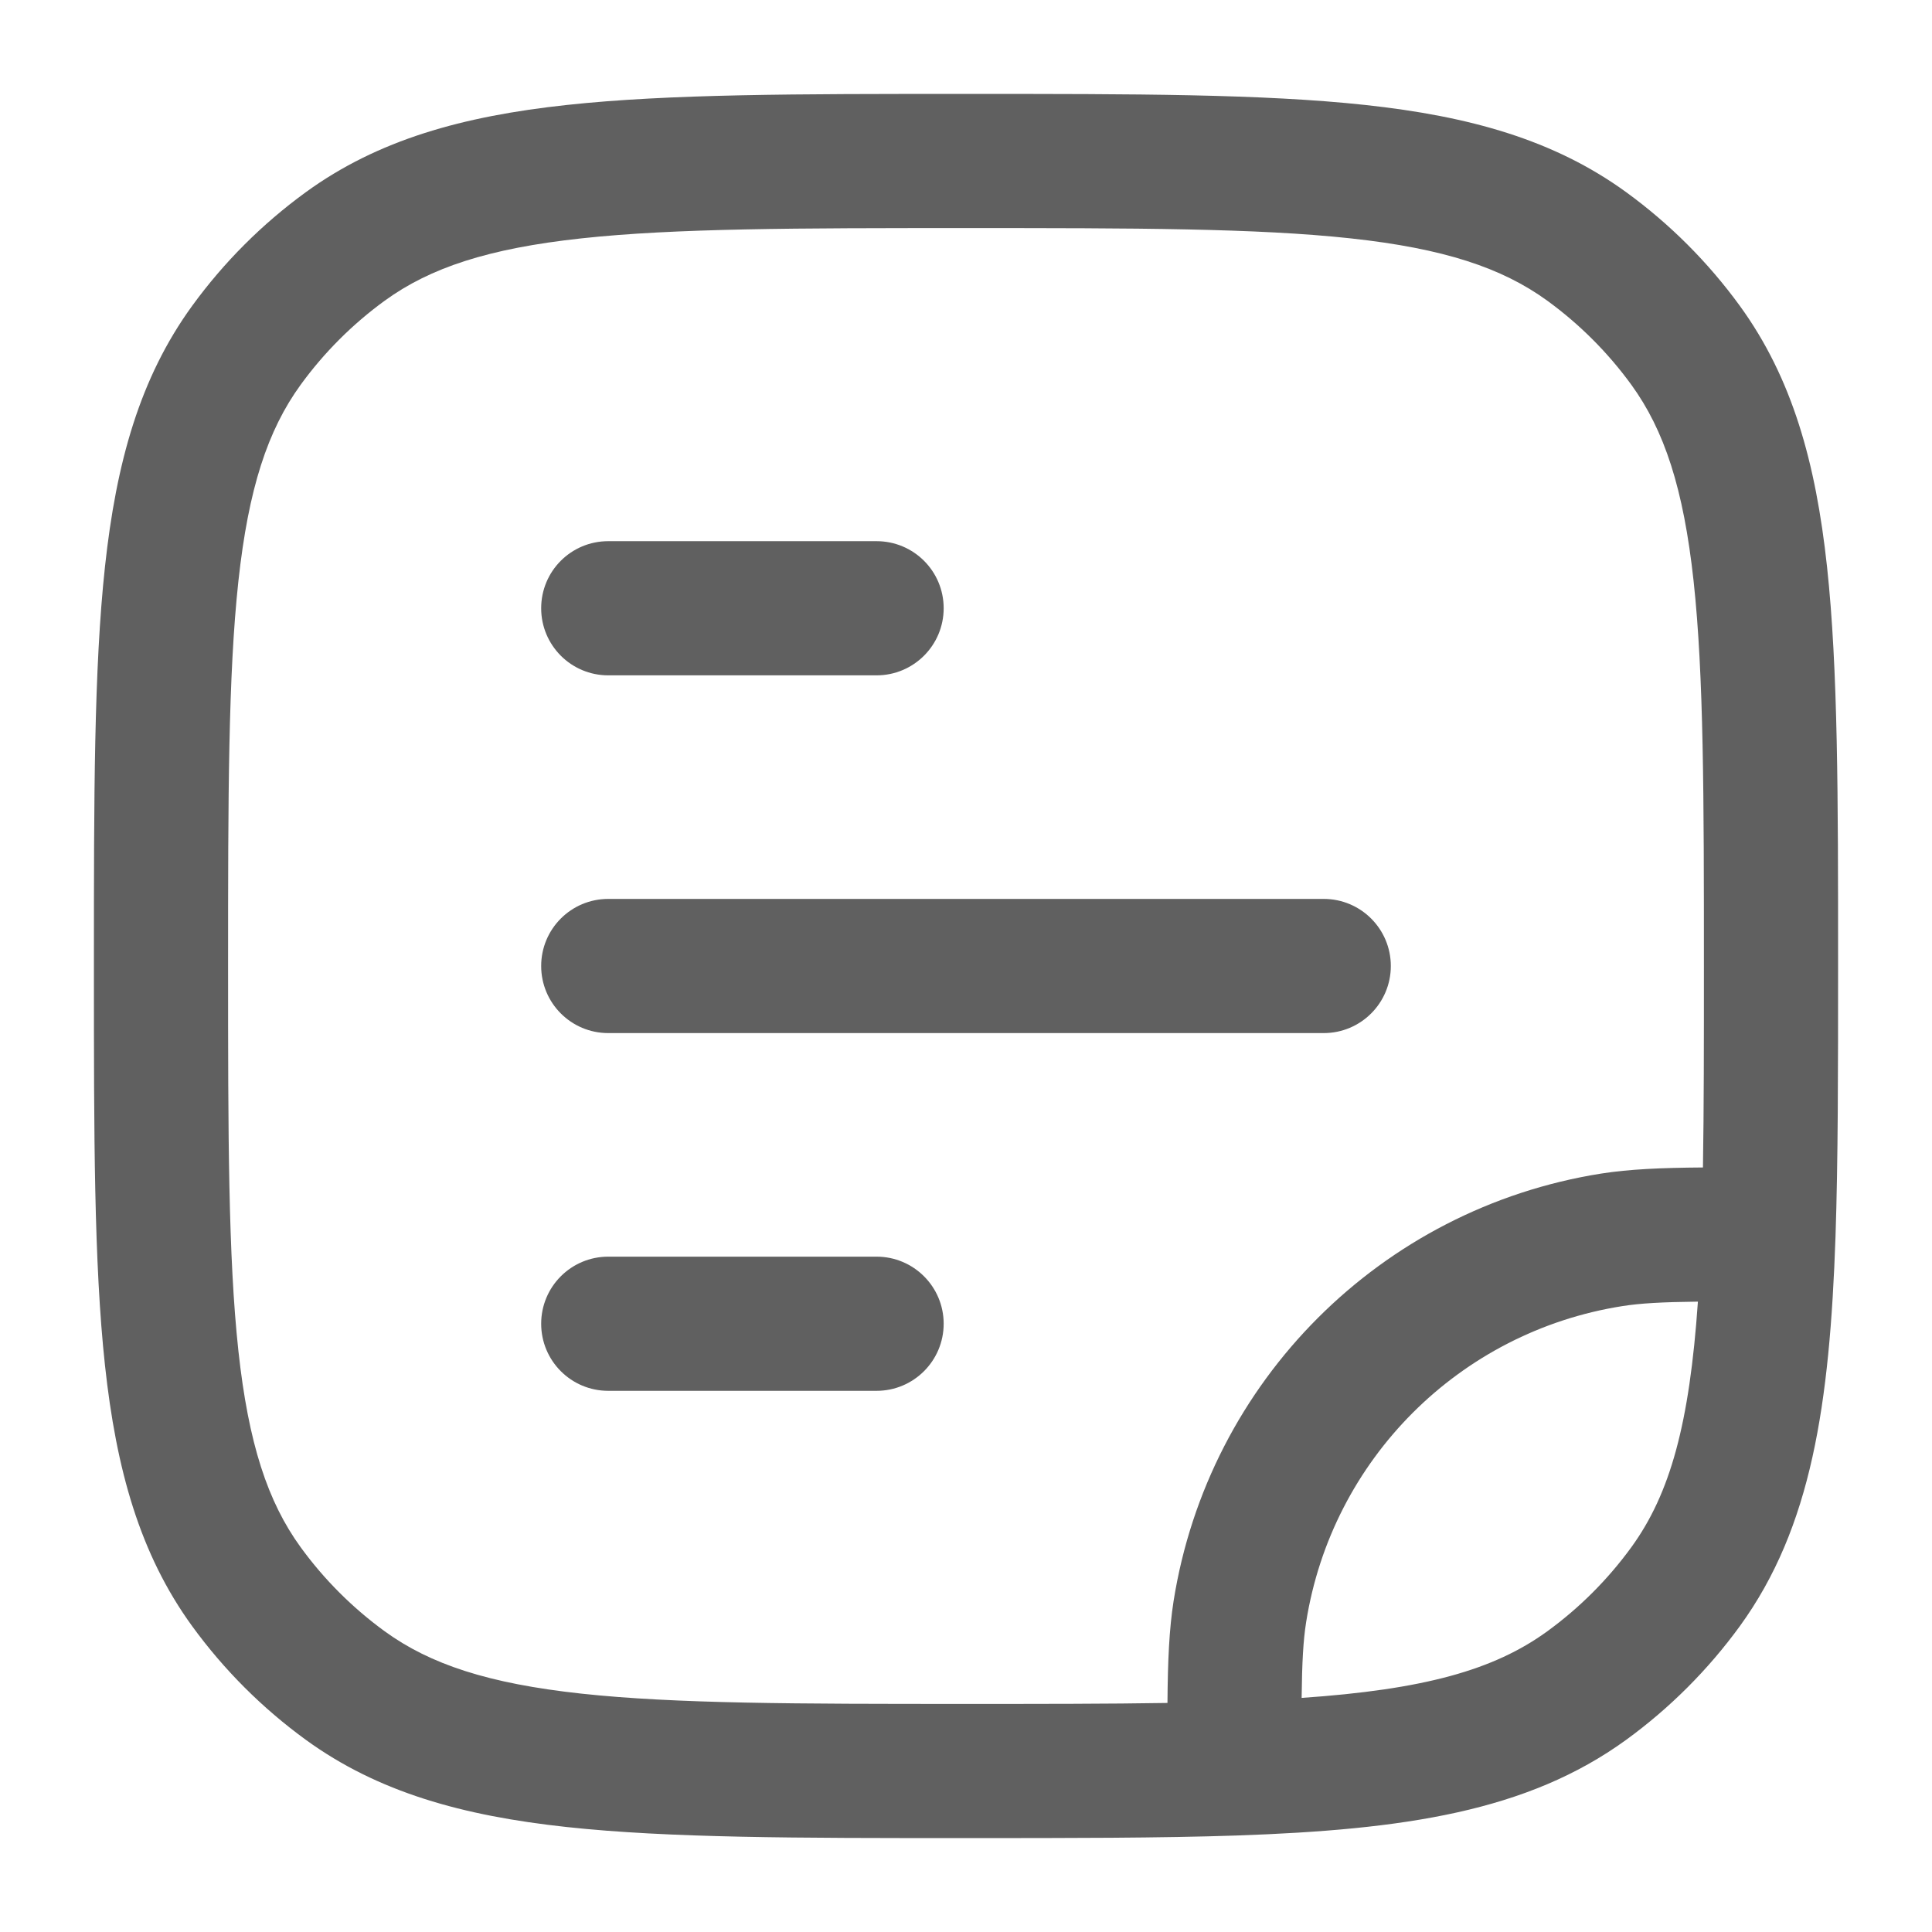 <svg width="18" height="18" viewBox="0 0 18 18" fill="none" xmlns="http://www.w3.org/2000/svg">
    <path d="M5.667 5.042C5.321 5.042 5.042 5.321 5.042 5.667C5.042 6.012 5.321 6.292 5.667 6.292H8.167C8.512 6.292 8.792 6.012 8.792 5.667C8.792 5.321 8.512 5.042 8.167 5.042H5.667Z" fill="#606060" />
    <path d="M5.667 8.375C5.321 8.375 5.042 8.655 5.042 9C5.042 9.345 5.321 9.625 5.667 9.625H12.333C12.678 9.625 12.958 9.345 12.958 9C12.958 8.655 12.678 8.375 12.333 8.375H5.667Z" fill="#606060" />
    <path d="M5.667 11.708C5.321 11.708 5.042 11.988 5.042 12.333C5.042 12.678 5.321 12.958 5.667 12.958H8.167C8.512 12.958 8.792 12.678 8.792 12.333C8.792 11.988 8.512 11.708 8.167 11.708H5.667Z" fill="#606060" />
    <path fill-rule="evenodd" clip-rule="evenodd" d="M12.72 0.978C11.768 0.875 10.568 0.875 9.038 0.875H8.962C7.432 0.875 6.232 0.875 5.28 0.978C4.309 1.083 3.522 1.302 2.85 1.79C2.443 2.086 2.086 2.443 1.79 2.85C1.302 3.522 1.083 4.309 0.978 5.28C0.875 6.232 0.875 7.432 0.875 8.962V9.038C0.875 10.568 0.875 11.768 0.978 12.72C1.083 13.691 1.302 14.478 1.79 15.15C2.086 15.557 2.443 15.914 2.85 16.21C3.522 16.698 4.309 16.917 5.28 17.022C6.232 17.125 7.432 17.125 8.962 17.125H9.009C9.976 17.125 10.807 17.125 11.521 17.101C13.083 17.047 14.23 16.878 15.15 16.21C15.557 15.914 15.914 15.557 16.21 15.15C16.878 14.23 17.047 13.083 17.101 11.521C17.125 10.807 17.125 9.976 17.125 9.009V8.962C17.125 7.432 17.125 6.232 17.022 5.28C16.917 4.309 16.698 3.522 16.21 2.85C15.914 2.443 15.557 2.086 15.15 1.79C14.478 1.302 13.691 1.083 12.72 0.978ZM3.585 2.801C4.008 2.494 4.55 2.315 5.415 2.221C6.292 2.126 7.424 2.125 9 2.125C10.576 2.125 11.708 2.126 12.585 2.221C13.45 2.315 13.992 2.494 14.415 2.801C14.716 3.02 14.98 3.284 15.199 3.585C15.506 4.008 15.685 4.55 15.779 5.415C15.874 6.292 15.875 7.424 15.875 9C15.875 9.707 15.875 10.326 15.866 10.877C15.47 10.88 15.179 10.893 14.917 10.934C12.867 11.259 11.259 12.867 10.934 14.917C10.893 15.179 10.88 15.47 10.877 15.866C10.326 15.875 9.707 15.875 9 15.875C7.424 15.875 6.292 15.874 5.415 15.779C4.55 15.685 4.008 15.506 3.585 15.199C3.284 14.98 3.02 14.716 2.801 14.415C2.494 13.992 2.315 13.45 2.221 12.585C2.126 11.708 2.125 10.576 2.125 9C2.125 7.424 2.126 6.292 2.221 5.415C2.315 4.55 2.494 4.008 2.801 3.585C3.02 3.284 3.284 3.02 3.585 2.801ZM15.113 12.169C15.284 12.142 15.481 12.131 15.819 12.127C15.741 13.261 15.562 13.915 15.199 14.415C14.98 14.716 14.716 14.98 14.415 15.199C13.915 15.562 13.261 15.741 12.127 15.819C12.131 15.481 12.142 15.284 12.169 15.113C12.409 13.597 13.597 12.409 15.113 12.169Z" fill="#606060" />
</svg>
    